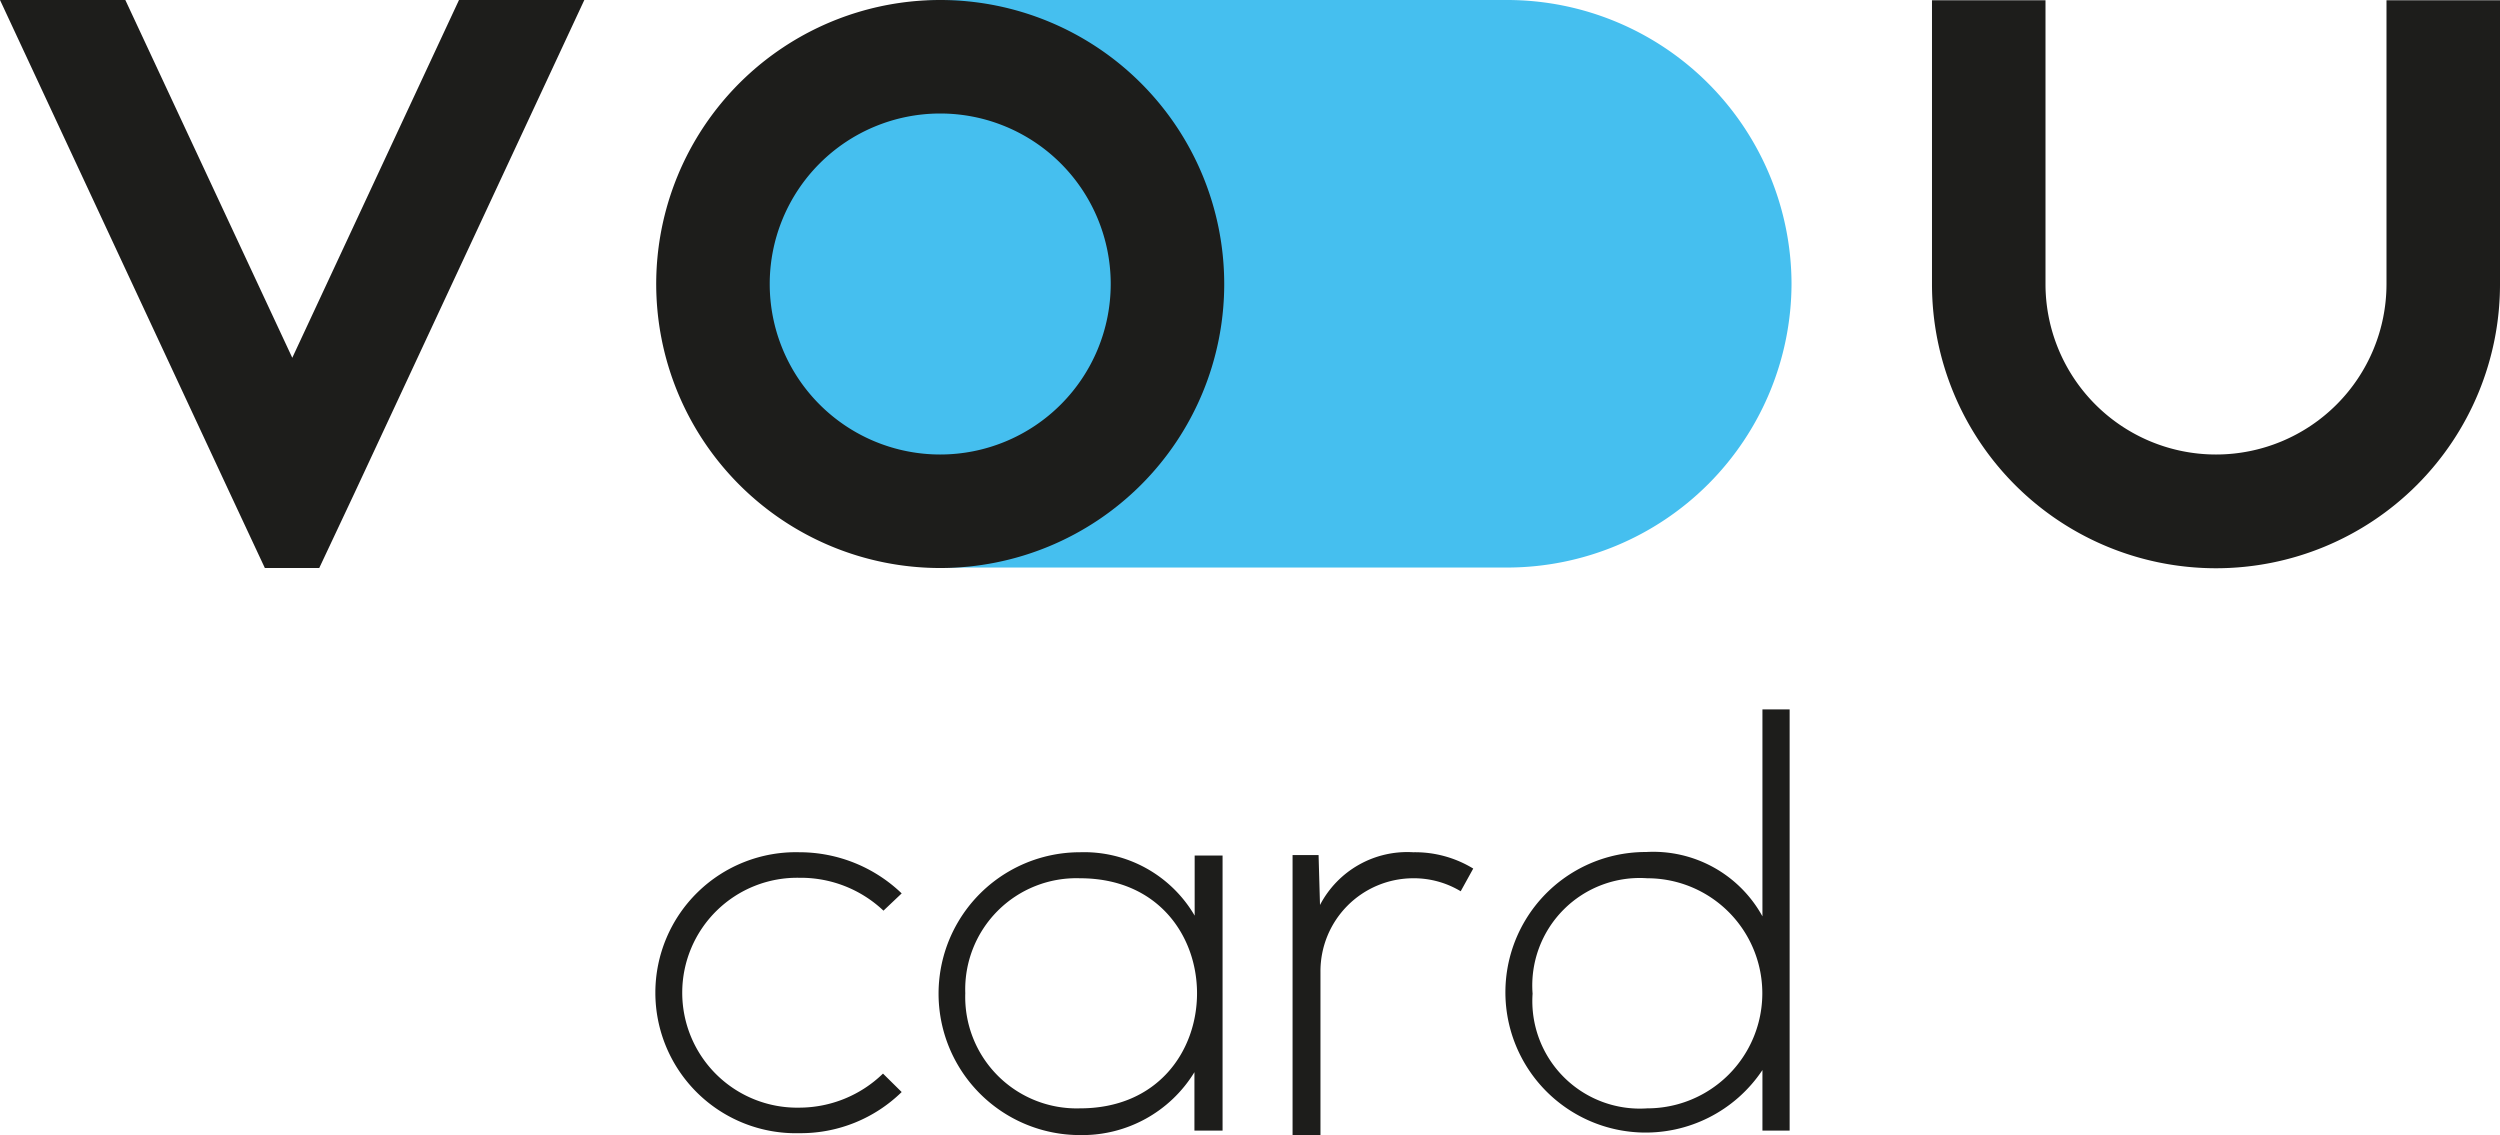 <svg xmlns="http://www.w3.org/2000/svg" width="105.72" height="48" viewBox="0 0 105.72 48"><g transform="translate(-30.64 -44)"><path d="M64.45,91.92a5.942,5.942,0,1,1,0-11.88,6.243,6.243,0,0,1,4.32,1.74l-.77.73a5.087,5.087,0,0,0-3.55-1.39,4.861,4.861,0,1,0,0,9.72,5.091,5.091,0,0,0,3.53-1.44l.79.78A6.111,6.111,0,0,1,64.45,91.92Z" fill="#1d1d1b"/><path d="M82.33,91.81H81.15V89.34A5.559,5.559,0,0,1,76.31,92a5.98,5.98,0,1,1,0-11.96,5.413,5.413,0,0,1,4.85,2.68V80.18h1.18V91.81ZM71.46,86a4.713,4.713,0,0,0,4.85,4.87c6.6,0,6.6-9.73,0-9.73A4.7,4.7,0,0,0,71.46,86Z" fill="#1d1d1b"/><path d="M86.46,82.27a4.16,4.16,0,0,1,3.94-2.23,4.72,4.72,0,0,1,2.54.69l-.53.96a3.841,3.841,0,0,0-2.02-.55,3.93,3.93,0,0,0-3.91,3.95V92H85.3V80.16h1.1Z" fill="#1d1d1b"/><path d="M106.32,91.81h-1.15V89.25a5.932,5.932,0,1,1-4.92-9.22,5.266,5.266,0,0,1,4.92,2.72V74h1.15V91.81ZM95.45,86.02a4.547,4.547,0,0,0,4.85,4.85,4.865,4.865,0,0,0,0-9.73A4.545,4.545,0,0,0,95.45,86.02Z" fill="#1d1d1b"/><path d="M94.4,68H70.78a12.035,12.035,0,0,1-12-12h0a12.035,12.035,0,0,1,12-12H94.4a12.035,12.035,0,0,1,12,12h0A12.035,12.035,0,0,1,94.4,68Z" fill="#45bfef"/><path d="M70.4,44A12.01,12.01,0,1,0,82.41,56.01,12.014,12.014,0,0,0,70.4,44Zm0,19.22a7.21,7.21,0,1,1,7.21-7.21A7.213,7.213,0,0,1,70.4,63.22Z" fill="#1d1d1b"/><path d="M136.36,44.01V56.02a12.01,12.01,0,1,1-24.02,0V44.01h4.8v12a7.21,7.21,0,1,0,14.42,0v-12Z" fill="#1d1d1b"/><path d="M55.35,44l-9.7,20.81-1.51,3.21h-2.3l-1.5-3.21L30.64,44h5.3L43,59.13,50.05,44Z" fill="#1d1d1b"/></g></svg>